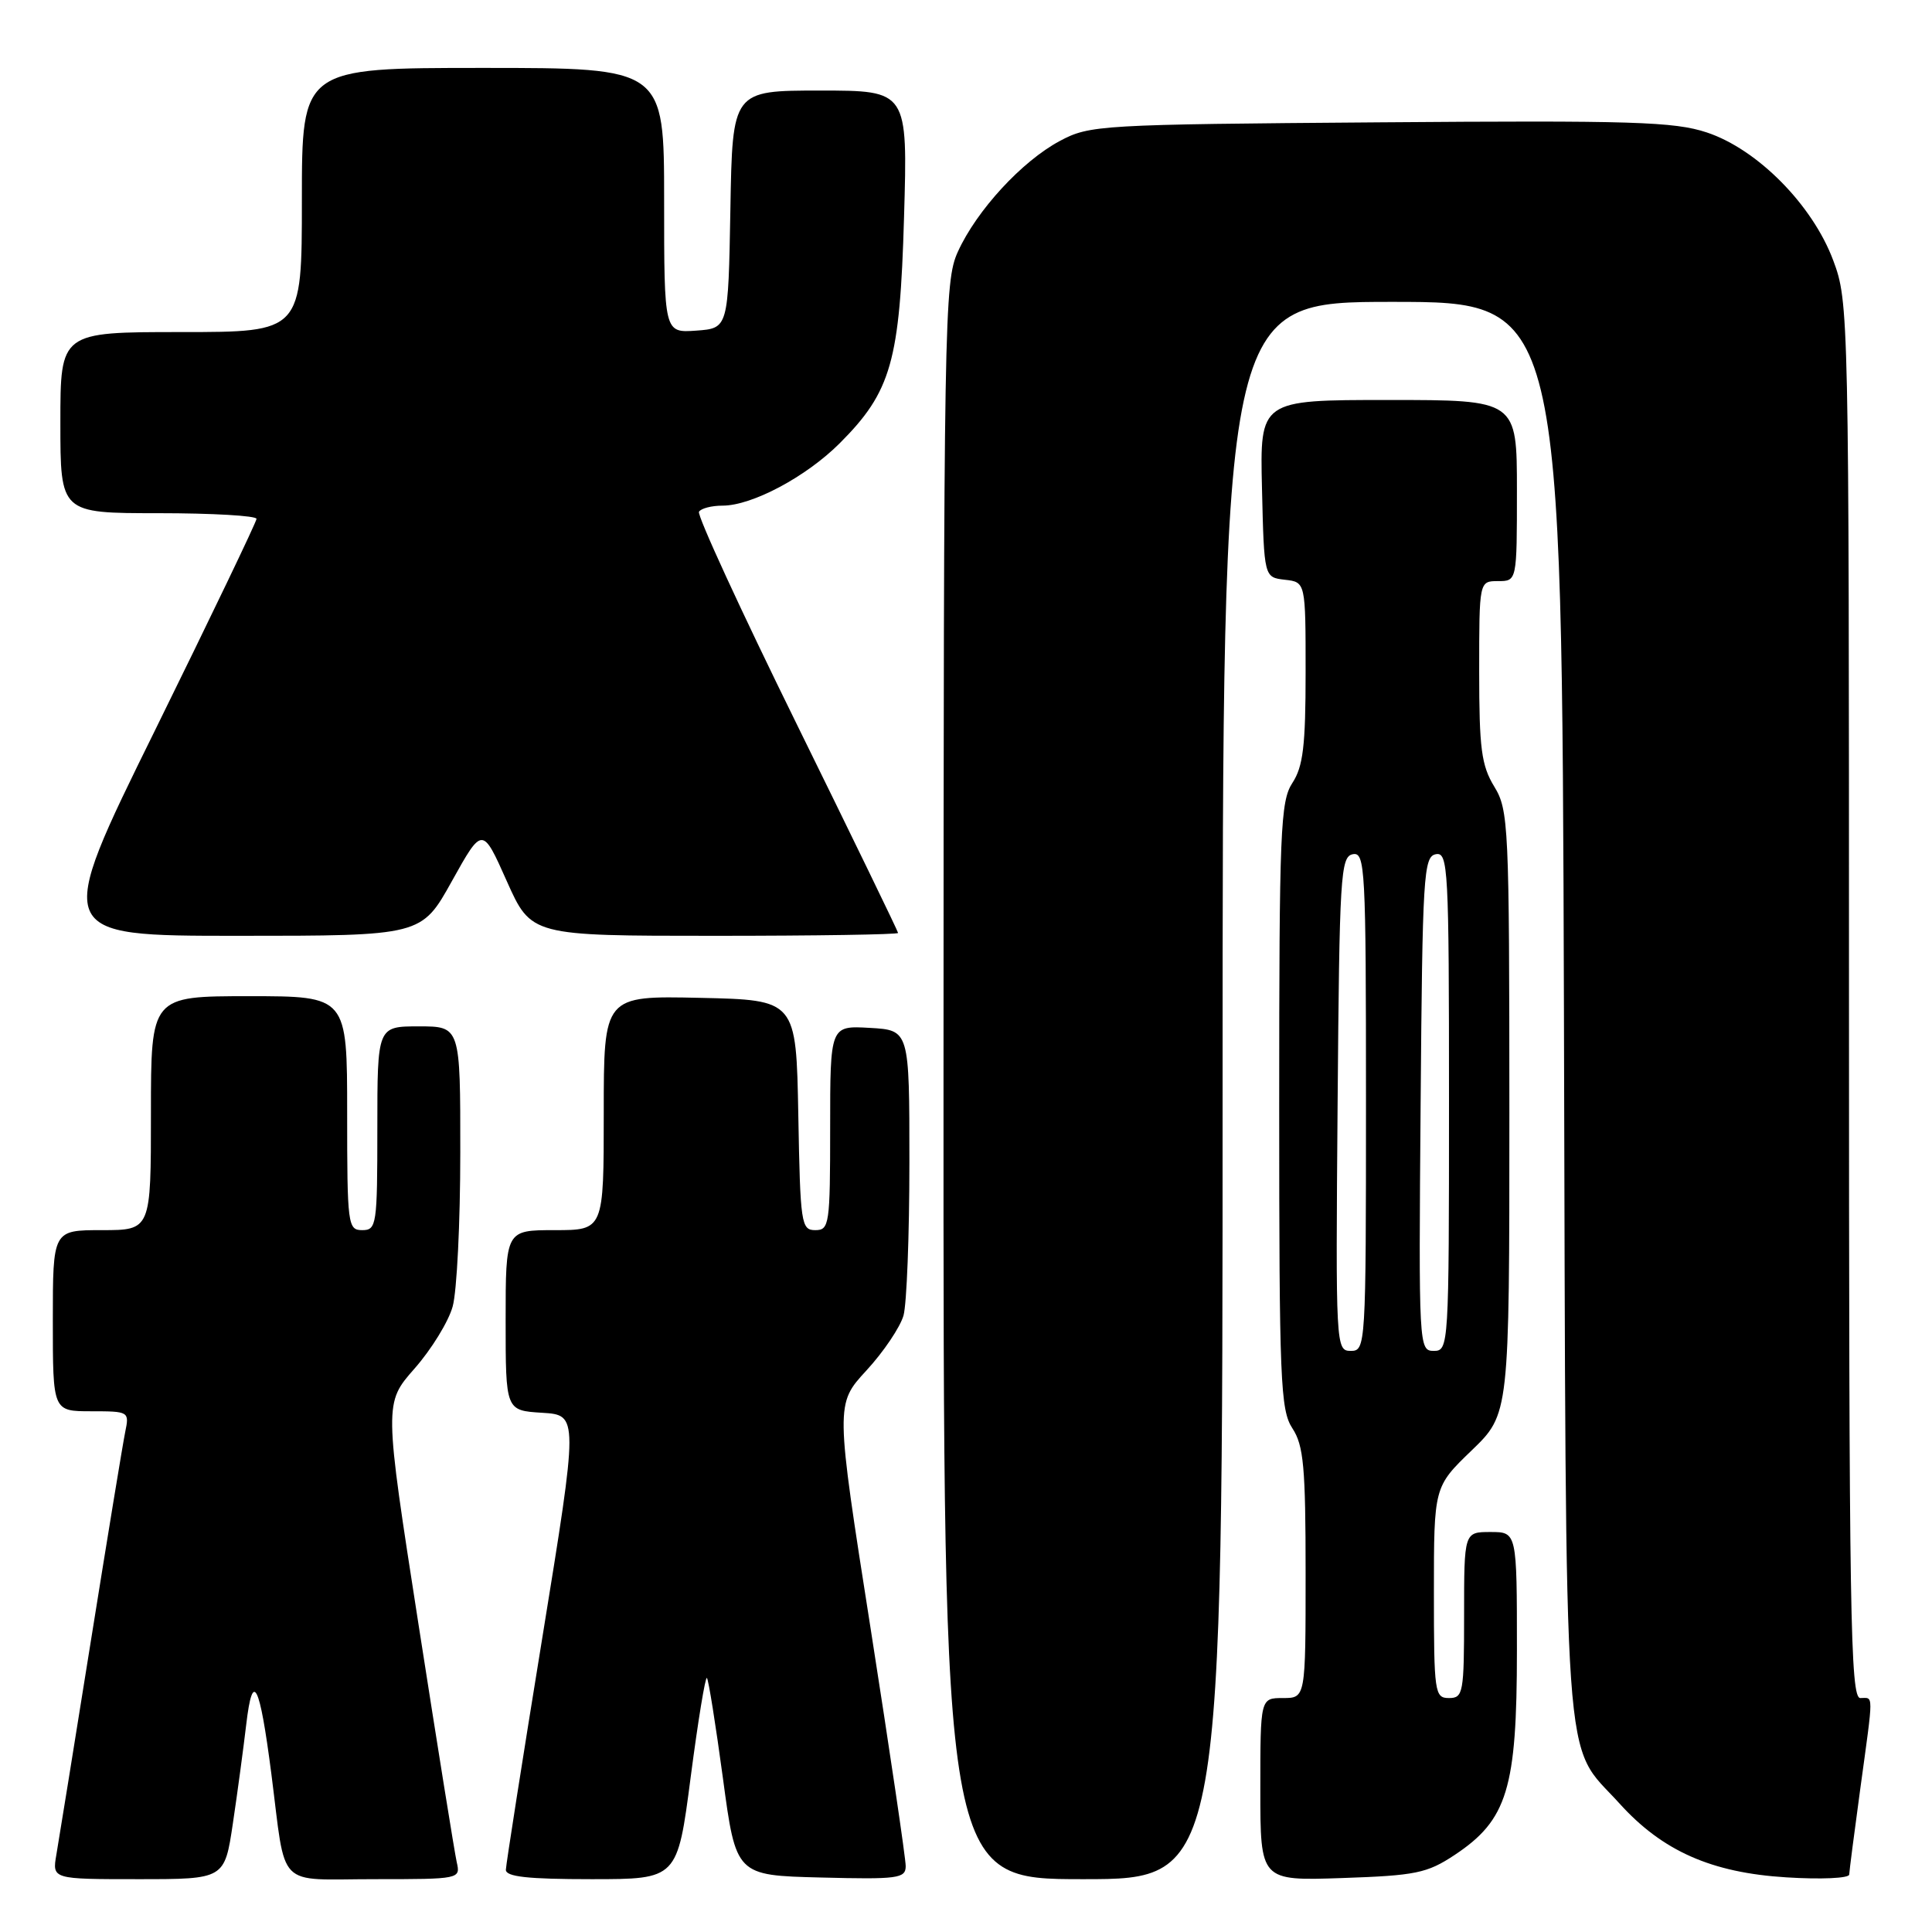 <?xml version="1.0" encoding="UTF-8" standalone="no"?>
<!DOCTYPE svg PUBLIC "-//W3C//DTD SVG 1.1//EN" "http://www.w3.org/Graphics/SVG/1.1/DTD/svg11.dtd" >
<svg xmlns="http://www.w3.org/2000/svg" xmlns:xlink="http://www.w3.org/1999/xlink" version="1.1" viewBox="0 0 256 256">
 <g >
 <path fill="currentColor"
d=" M 30.86 241.59 C 31.47 237.51 32.26 231.61 32.63 228.48 C 33.49 221.21 34.40 223.02 35.95 235.00 C 37.95 250.55 36.43 249.00 49.63 249.00 C 60.95 249.00 61.03 248.98 60.52 246.75 C 60.24 245.51 57.96 231.32 55.45 215.21 C 50.89 185.93 50.89 185.93 54.93 181.34 C 57.16 178.81 59.43 175.12 59.98 173.12 C 60.54 171.13 60.99 161.96 60.99 152.75 C 61.00 136.00 61.00 136.00 55.50 136.00 C 50.00 136.00 50.00 136.00 50.00 149.50 C 50.00 162.33 49.90 163.00 48.00 163.00 C 46.09 163.00 46.00 162.33 46.00 147.50 C 46.00 132.00 46.00 132.00 33.00 132.00 C 20.00 132.00 20.00 132.00 20.00 147.50 C 20.00 163.00 20.00 163.00 13.50 163.00 C 7.00 163.00 7.00 163.00 7.00 175.00 C 7.00 187.00 7.00 187.00 12.08 187.00 C 17.09 187.00 17.15 187.04 16.59 189.75 C 16.28 191.26 14.23 203.75 12.03 217.50 C 9.83 231.25 7.78 243.96 7.47 245.75 C 6.91 249.00 6.91 249.00 18.33 249.00 C 29.76 249.00 29.76 249.00 30.86 241.59 Z  M 91.52 235.47 C 92.49 228.04 93.46 222.12 93.67 222.34 C 93.88 222.55 94.83 228.52 95.79 235.61 C 97.52 248.50 97.52 248.50 108.76 248.78 C 118.98 249.04 120.00 248.90 120.01 247.28 C 120.02 246.30 117.92 232.13 115.36 215.78 C 110.69 186.06 110.69 186.06 114.81 181.59 C 117.08 179.13 119.28 175.85 119.72 174.31 C 120.15 172.76 120.50 163.62 120.50 154.00 C 120.50 136.50 120.50 136.50 115.25 136.20 C 110.00 135.90 110.00 135.90 110.00 149.45 C 110.00 162.27 109.89 163.00 108.03 163.00 C 106.16 163.00 106.04 162.17 105.78 147.75 C 105.50 132.50 105.50 132.50 92.75 132.22 C 80.00 131.94 80.00 131.94 80.00 147.47 C 80.00 163.00 80.00 163.00 73.50 163.00 C 67.00 163.00 67.00 163.00 67.00 174.95 C 67.00 186.90 67.00 186.90 71.83 187.20 C 76.65 187.50 76.65 187.50 71.86 217.00 C 69.22 233.22 67.05 247.06 67.03 247.75 C 67.01 248.68 69.93 249.00 78.38 249.00 C 89.76 249.00 89.76 249.00 91.52 235.47 Z  M 162.00 144.50 C 162.00 40.00 162.00 40.00 184.48 40.00 C 206.95 40.00 206.95 40.00 207.23 133.75 C 207.53 238.26 206.99 230.56 214.59 238.97 C 220.28 245.27 226.78 248.15 236.71 248.76 C 241.27 249.05 245.01 248.88 245.03 248.39 C 245.05 247.90 245.71 242.78 246.50 237.00 C 248.28 223.99 248.28 225.00 246.50 225.00 C 245.18 225.00 245.00 214.06 245.00 132.54 C 245.00 41.25 244.97 40.00 242.91 34.50 C 240.17 27.16 232.88 19.78 226.16 17.55 C 221.85 16.12 216.28 15.95 182.86 16.21 C 145.66 16.49 144.38 16.57 140.43 18.68 C 135.40 21.37 129.41 27.88 126.92 33.36 C 125.12 37.33 125.04 41.94 125.02 143.25 C 125.00 249.00 125.00 249.00 143.50 249.00 C 162.00 249.00 162.00 249.00 162.00 144.50 Z  M 192.72 245.81 C 199.74 241.16 201.00 237.02 201.00 218.68 C 201.00 203.00 201.00 203.00 197.50 203.00 C 194.00 203.00 194.00 203.00 194.00 214.00 C 194.00 224.33 193.88 225.00 192.00 225.00 C 190.10 225.00 190.00 224.33 190.00 211.00 C 190.00 197.01 190.00 197.01 195.00 192.19 C 200.00 187.37 200.00 187.37 200.00 147.43 C 199.99 109.29 199.90 107.35 198.00 104.23 C 196.29 101.43 196.00 99.18 196.00 88.98 C 196.00 77.00 196.00 77.00 198.50 77.00 C 201.00 77.00 201.00 77.00 201.00 65.00 C 201.00 53.00 201.00 53.00 183.97 53.00 C 166.94 53.00 166.94 53.00 167.22 64.75 C 167.50 76.50 167.50 76.50 170.25 76.82 C 173.00 77.13 173.00 77.13 173.00 89.10 C 173.00 98.82 172.67 101.57 171.25 103.74 C 169.66 106.17 169.50 110.00 169.50 146.50 C 169.50 182.99 169.66 186.83 171.25 189.26 C 172.74 191.53 173.00 194.40 173.00 208.46 C 173.00 225.00 173.00 225.00 170.00 225.00 C 167.00 225.00 167.00 225.00 167.00 237.11 C 167.00 249.22 167.00 249.22 177.84 248.85 C 187.58 248.52 189.09 248.21 192.72 245.81 Z  M 59.88 116.75 C 63.92 109.50 63.92 109.50 67.15 116.75 C 70.39 124.00 70.39 124.00 94.69 124.00 C 108.06 124.00 119.00 123.83 119.00 123.62 C 119.00 123.42 112.95 110.96 105.56 95.93 C 98.17 80.91 92.34 68.25 92.62 67.81 C 92.89 67.36 94.30 67.00 95.74 67.00 C 99.65 67.00 106.82 63.18 111.27 58.73 C 118.10 51.90 119.24 47.87 119.79 28.76 C 120.28 12.00 120.28 12.00 108.66 12.00 C 97.05 12.00 97.05 12.00 96.78 27.75 C 96.50 43.50 96.50 43.50 92.25 43.81 C 88.00 44.11 88.00 44.11 88.00 26.56 C 88.00 9.00 88.00 9.00 64.00 9.00 C 40.00 9.00 40.00 9.00 40.00 26.50 C 40.00 44.00 40.00 44.00 24.00 44.00 C 8.00 44.00 8.00 44.00 8.00 56.00 C 8.00 68.00 8.00 68.00 21.00 68.00 C 28.15 68.00 33.99 68.34 33.99 68.75 C 33.98 69.16 27.93 81.76 20.55 96.75 C 7.12 124.00 7.12 124.00 31.49 124.00 C 55.85 124.00 55.85 124.00 59.88 116.75 Z  M 177.24 146.26 C 177.48 116.00 177.63 113.50 179.25 113.19 C 180.89 112.87 181.00 114.97 181.00 145.93 C 181.00 178.41 180.96 179.00 178.99 179.00 C 177.00 179.00 176.98 178.49 177.24 146.26 Z  M 188.24 146.26 C 188.48 116.00 188.63 113.50 190.25 113.19 C 191.89 112.87 192.00 114.97 192.00 145.93 C 192.00 178.41 191.96 179.00 189.99 179.00 C 188.00 179.00 187.98 178.49 188.24 146.26 Z "/>
</g>
</svg>